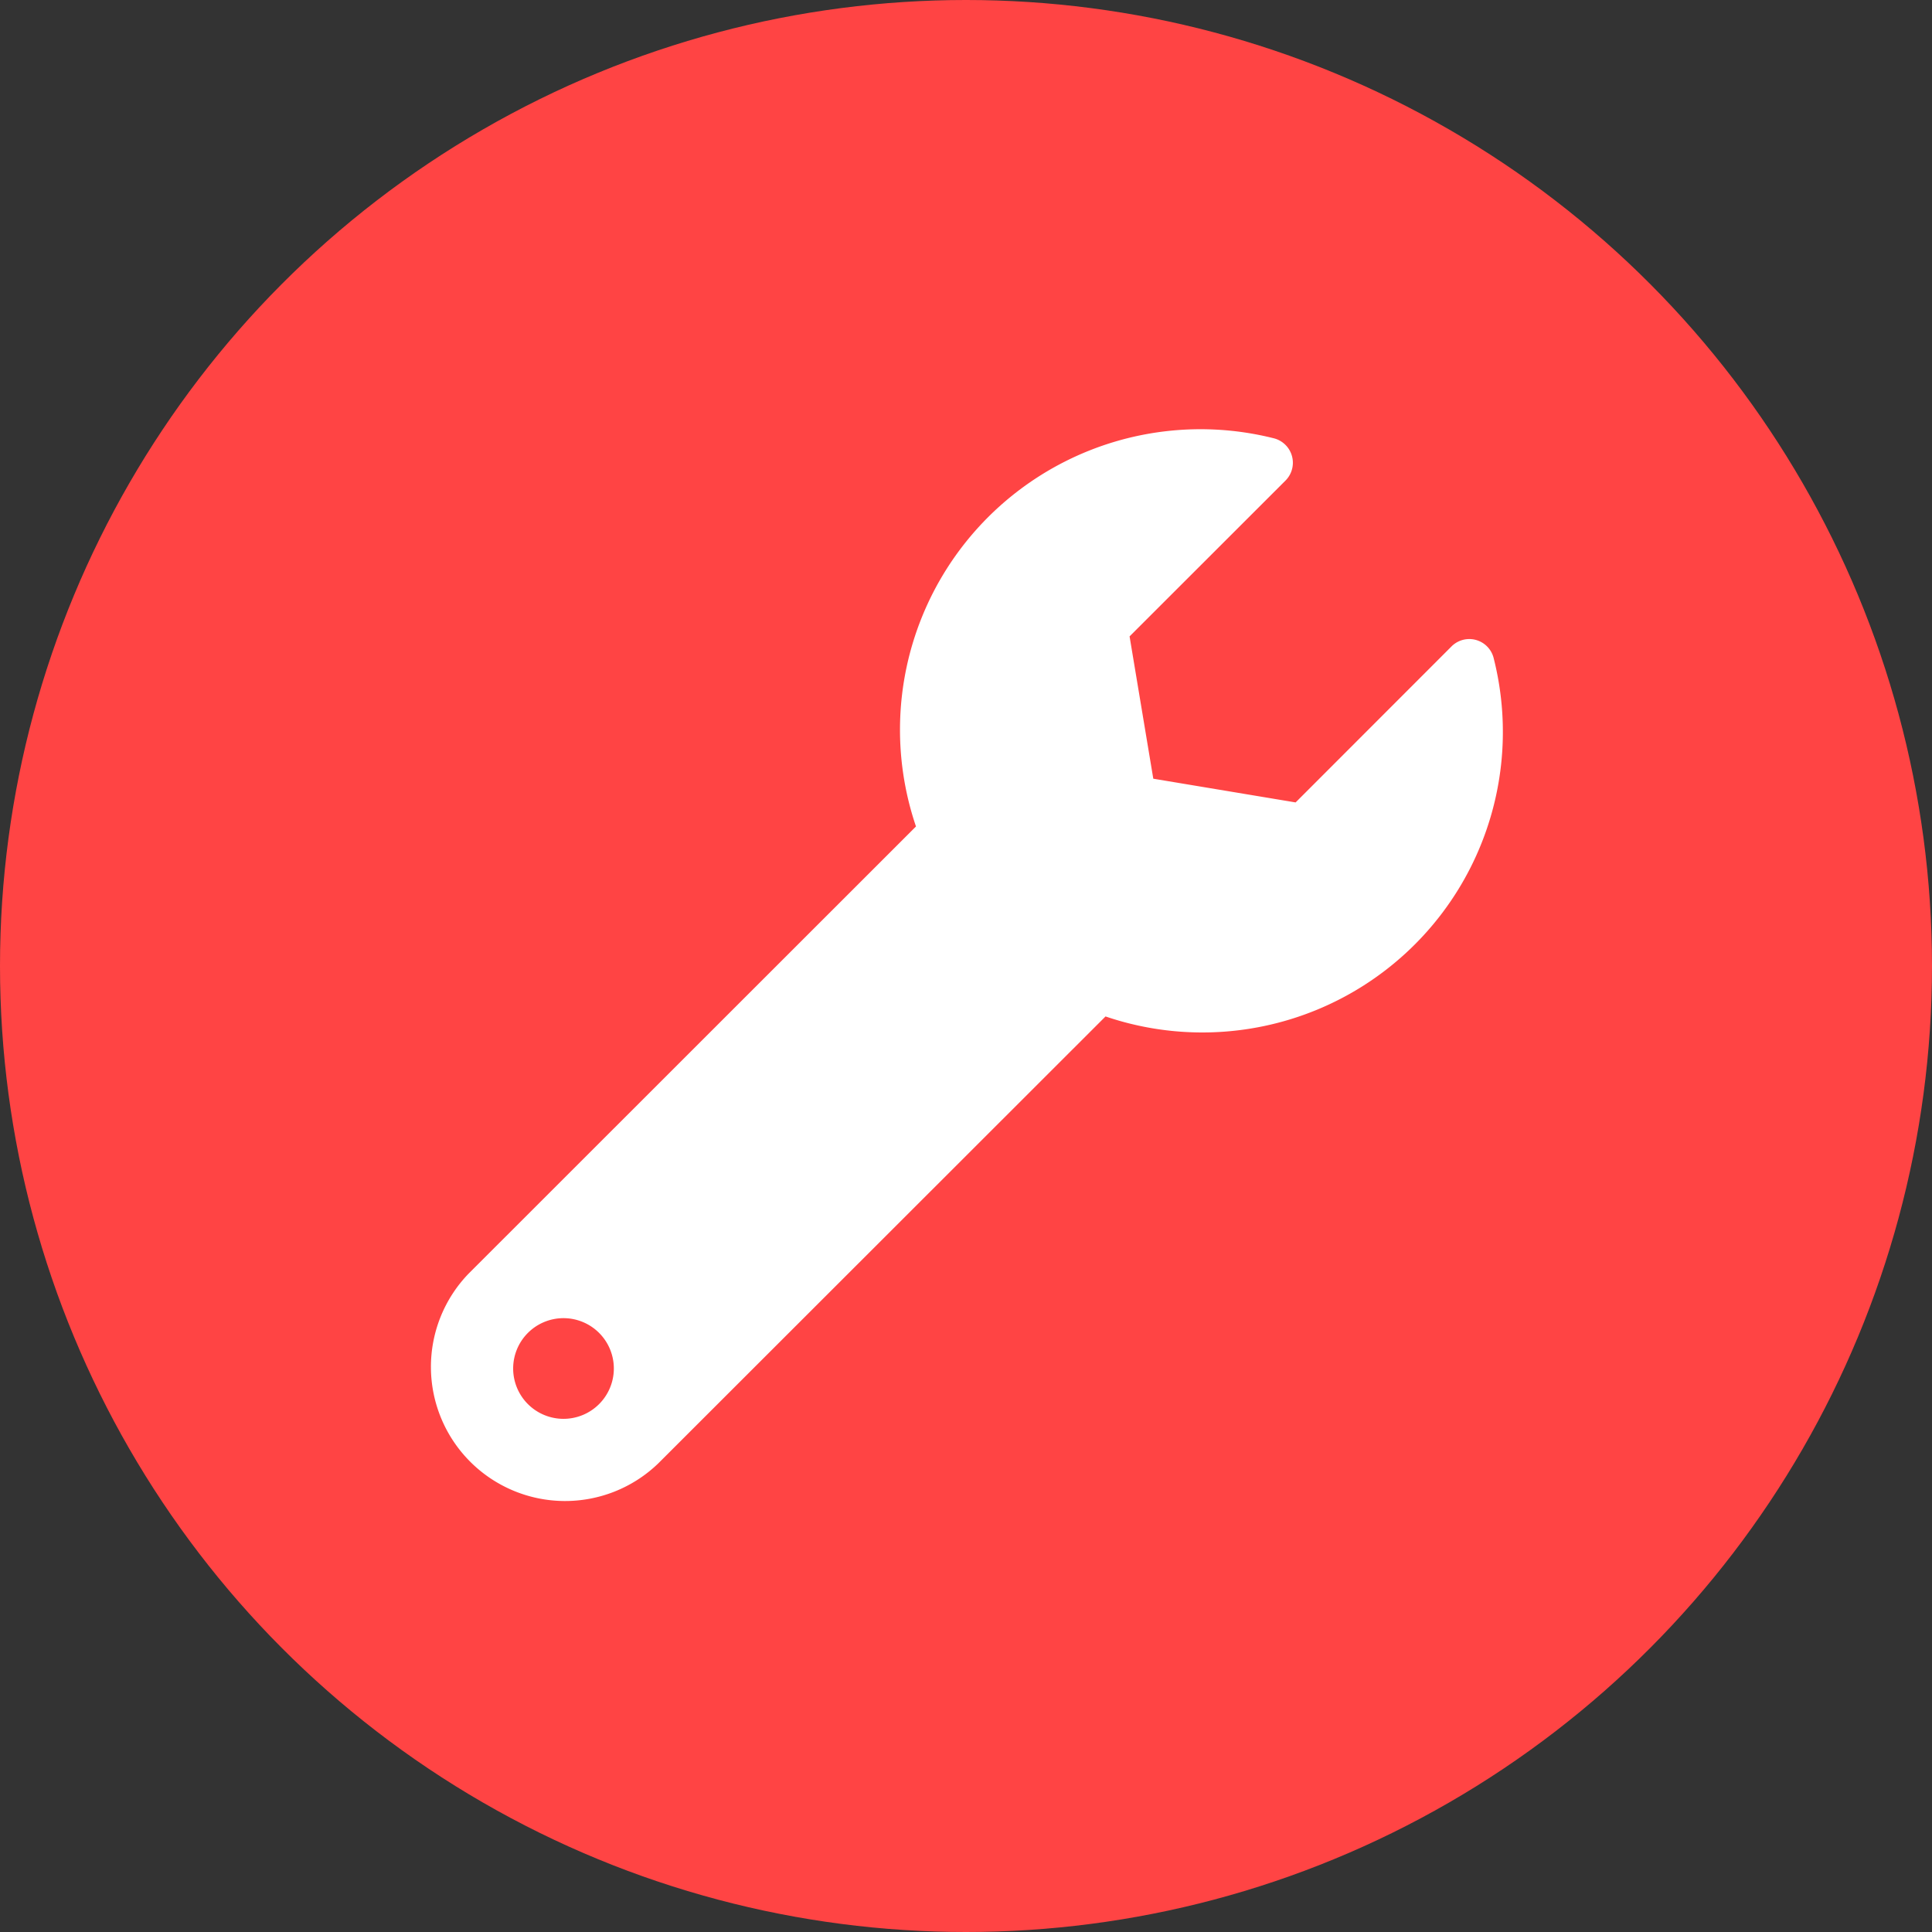 <svg xmlns="http://www.w3.org/2000/svg" width="18" height="18" viewBox="0 0 18 18">
  <rect x="0" y="0" width="18" height="18" fill="#333333" stroke="none"/>
  <g id="Groupe_271" data-name="Groupe 271" transform="translate(-1315 1181)">
    <g id="Groupe_270" data-name="Groupe 270" transform="translate(961 -1212)">
      <circle id="Ellipse_10" data-name="Ellipse 10" cx="9" cy="9" r="9" transform="translate(354 31)" fill="#f44"/>
    </g>
    <path id="Icon_awesome-wrench" data-name="Icon awesome-wrench" d="M9.916,2.131a.234.234,0,0,0-.393-.108L8.071,3.476,6.745,3.255,6.524,1.929,7.977.477A.235.235,0,0,0,7.866.083,2.8,2.8,0,0,0,4.534,3.7L.366,7.866A1.25,1.25,0,0,0,2.133,9.634L6.3,5.47A2.8,2.8,0,0,0,9.916,2.131ZM1.25,9.219a.469.469,0,1,1,.469-.469A.469.469,0,0,1,1.25,9.219Z" transform="translate(1319 -1177)" fill="#fff"/>
  </g>
</svg>
